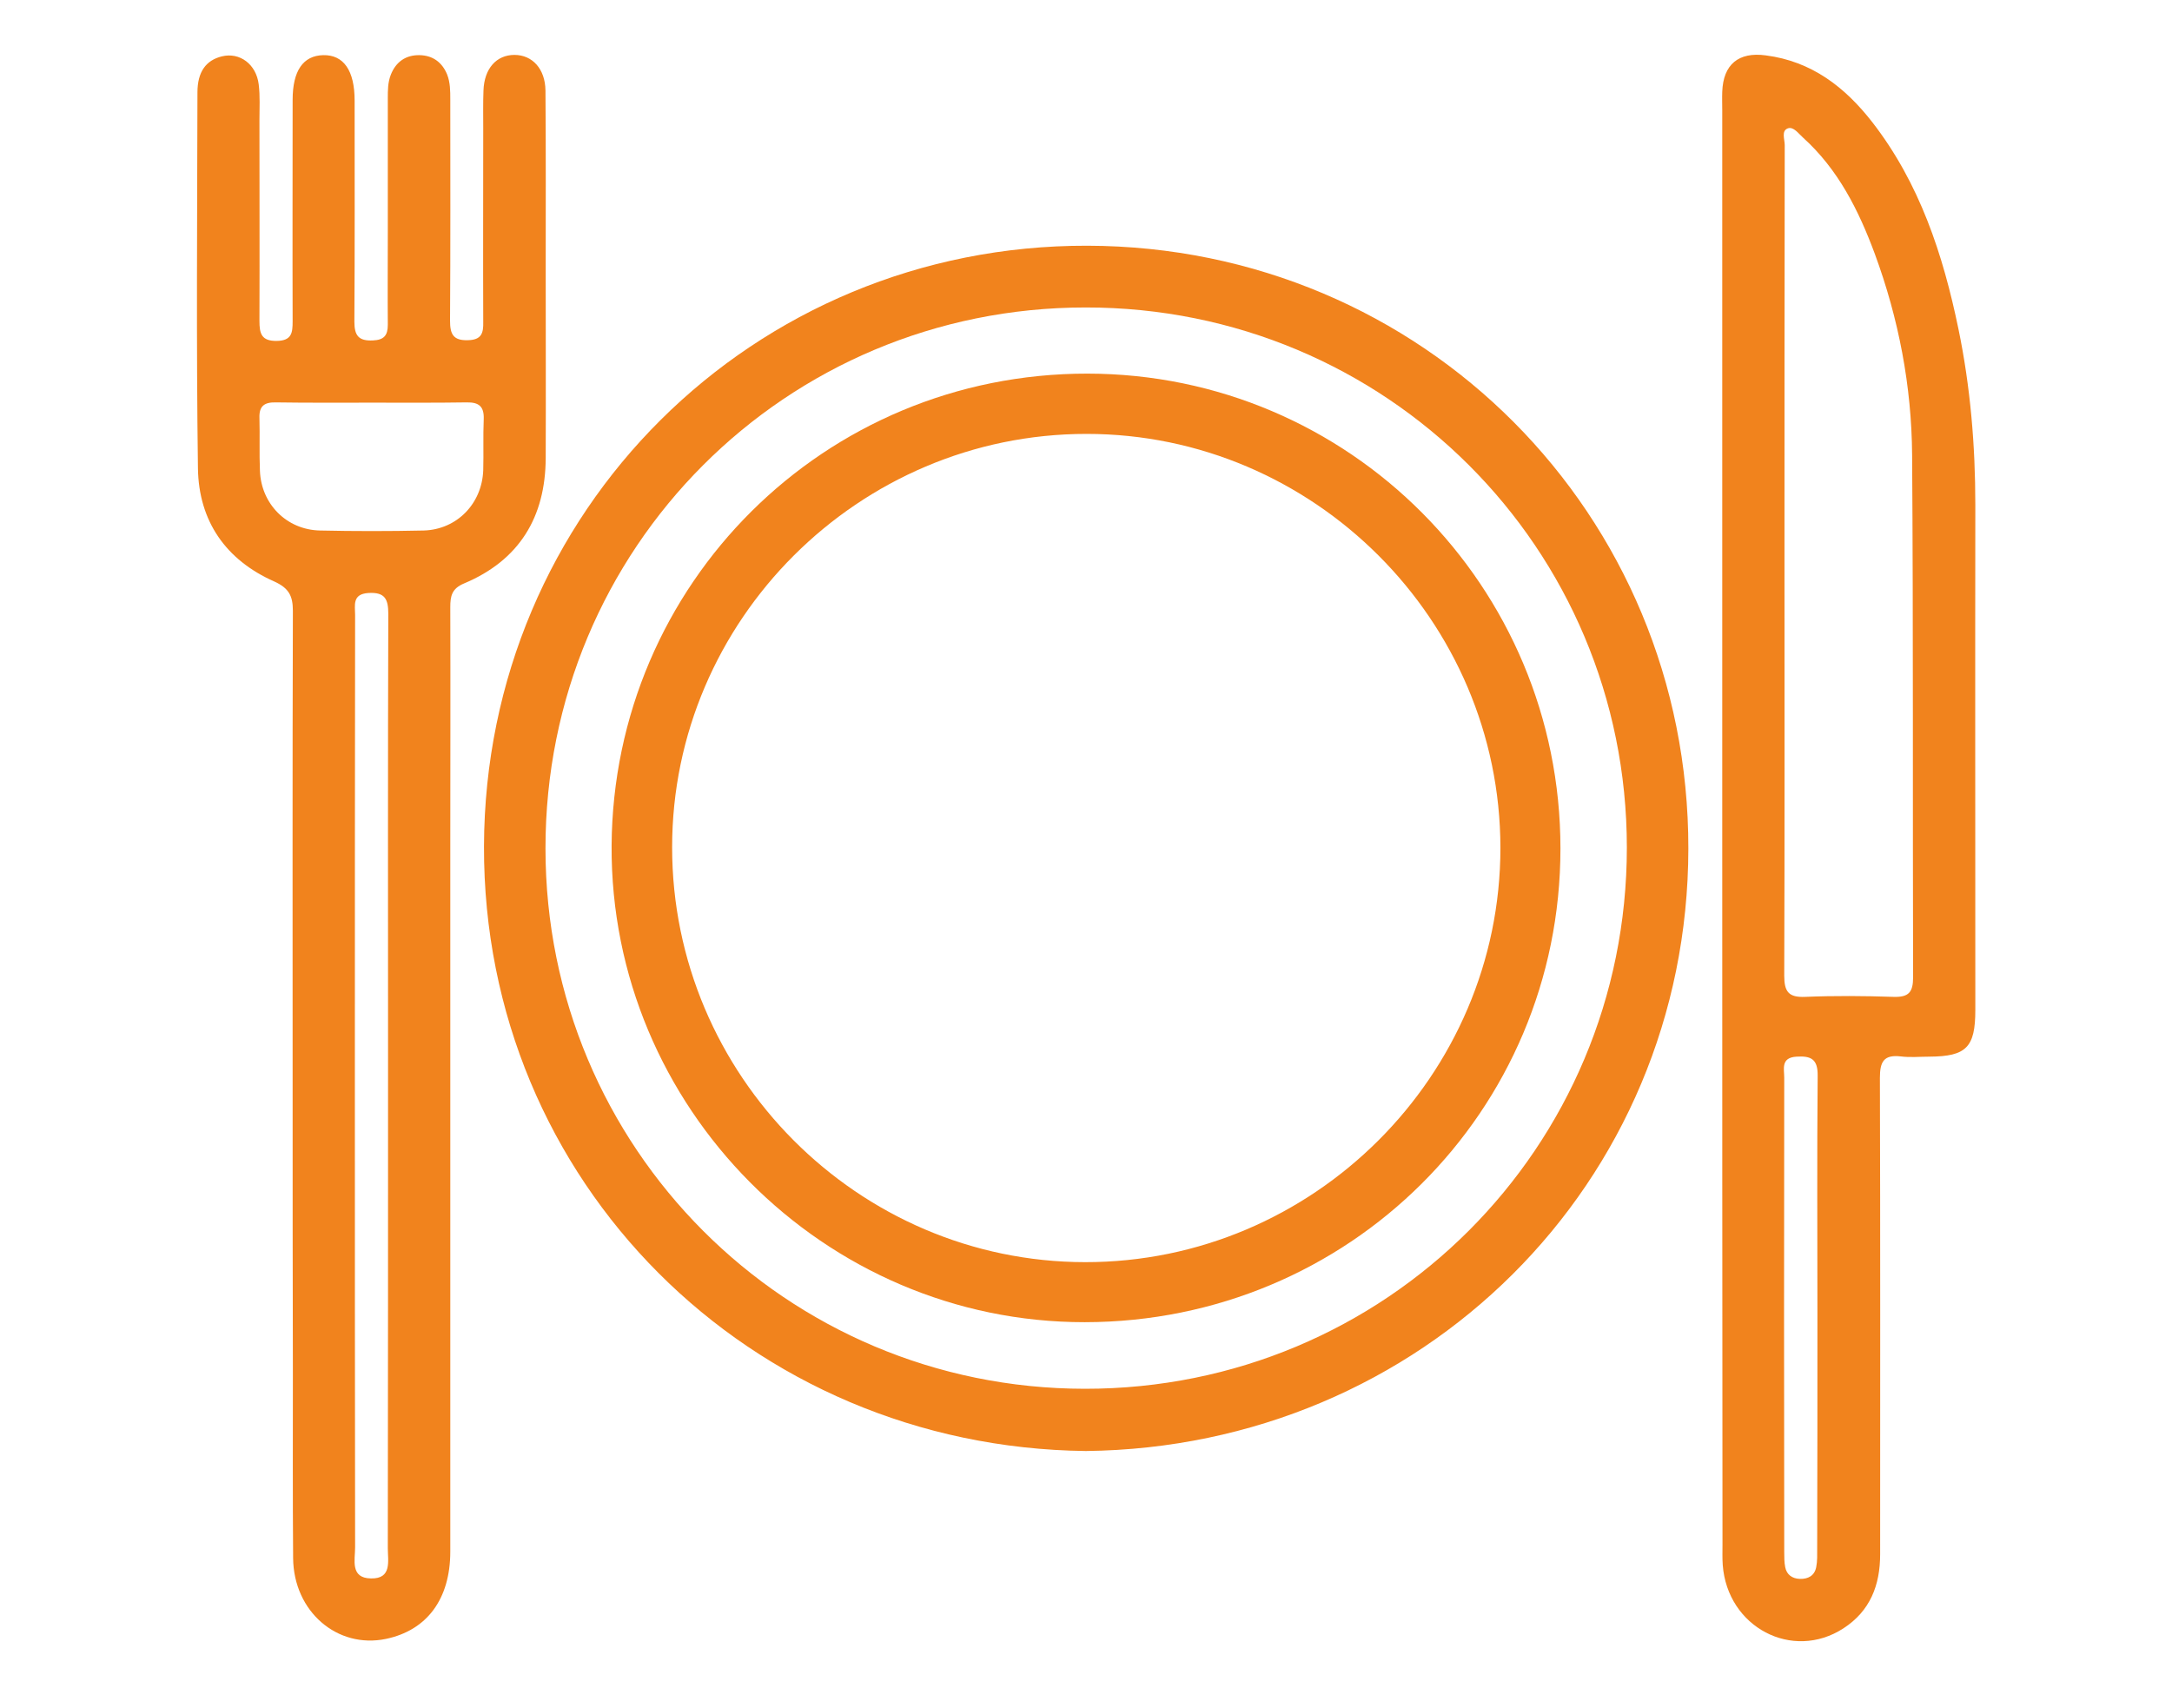 <svg width="89" height="70" viewBox="0 0 89 70" fill="none" xmlns="http://www.w3.org/2000/svg">
<path d="M11.991 44.349C11.991 37.91 11.981 31.47 12.001 25.029C12.001 24.41 11.831 24.099 11.241 23.829C9.251 22.95 8.141 21.349 8.111 19.189C8.041 14.059 8.081 8.92 8.091 3.79C8.091 2.94 8.441 2.47 9.091 2.31C9.821 2.13 10.501 2.63 10.601 3.46C10.661 3.94 10.631 4.43 10.631 4.92C10.631 7.66 10.641 10.409 10.631 13.149C10.631 13.669 10.711 13.979 11.341 13.97C11.961 13.96 11.991 13.63 11.991 13.159C11.981 10.139 11.991 7.12 11.991 4.09C11.991 2.9 12.421 2.28 13.241 2.26C14.081 2.24 14.531 2.89 14.531 4.12C14.531 7.14 14.541 10.159 14.521 13.18C14.521 13.749 14.691 13.979 15.281 13.95C15.731 13.93 15.891 13.749 15.891 13.309C15.881 12.05 15.891 10.8 15.891 9.54C15.891 7.7 15.891 5.87 15.891 4.03C15.891 3.7 15.891 3.38 16.011 3.07C16.221 2.53 16.631 2.25 17.191 2.26C17.721 2.27 18.111 2.54 18.321 3.05C18.451 3.38 18.451 3.73 18.451 4.08C18.451 7.1 18.461 10.12 18.441 13.139C18.441 13.68 18.561 13.96 19.171 13.94C19.741 13.93 19.811 13.639 19.801 13.19C19.791 10.54 19.801 7.89 19.801 5.24C19.801 4.73 19.791 4.22 19.811 3.71C19.841 2.81 20.341 2.25 21.081 2.25C21.811 2.25 22.341 2.82 22.351 3.71C22.371 6.2 22.361 8.68 22.361 11.169C22.361 13.7 22.371 16.239 22.361 18.77C22.351 21.189 21.281 22.959 19.011 23.91C18.511 24.119 18.451 24.43 18.451 24.88C18.461 28.2 18.451 31.529 18.451 34.849C18.451 44.429 18.451 53.999 18.451 63.58C18.451 65.529 17.491 66.809 15.811 67.159C13.821 67.57 12.031 66.04 12.011 63.849C11.991 61.34 12.001 58.83 12.001 56.319C11.991 52.34 11.991 48.34 11.991 44.349ZM14.541 44.37C14.541 50.709 14.541 57.059 14.551 63.41C14.551 63.919 14.341 64.669 15.201 64.68C16.071 64.7 15.891 63.959 15.891 63.44C15.901 56.749 15.901 50.05 15.901 43.359C15.901 37.289 15.891 31.23 15.911 25.16C15.911 24.559 15.781 24.259 15.101 24.299C14.421 24.34 14.551 24.809 14.551 25.2C14.541 31.59 14.541 37.98 14.541 44.37ZM15.271 16.5C13.951 16.5 12.621 16.509 11.301 16.489C10.841 16.48 10.611 16.63 10.631 17.13C10.651 17.849 10.621 18.57 10.651 19.29C10.701 20.649 11.741 21.709 13.111 21.739C14.531 21.77 15.941 21.77 17.361 21.739C18.721 21.7 19.751 20.64 19.801 19.27C19.821 18.57 19.791 17.88 19.821 17.18C19.841 16.66 19.631 16.48 19.121 16.489C17.831 16.509 16.551 16.5 15.271 16.5Z" fill="#F1831D"/>
<path d="M44.492 59.459C30.722 59.299 19.792 48.429 19.832 34.679C19.872 20.939 30.852 10.039 44.552 10.069C58.292 10.099 69.202 21.079 69.182 34.779C69.162 48.509 58.242 59.309 44.492 59.459ZM22.352 34.769C22.352 47.029 32.202 56.899 44.452 56.909C56.772 56.919 66.662 47.039 66.662 34.729C66.662 22.449 56.782 12.589 44.482 12.599C32.192 12.599 22.342 22.459 22.352 34.769Z" fill="#F1831D"/>
<path d="M70.571 33.879C70.571 24.099 70.571 14.319 70.571 4.529C70.571 4.269 70.561 4.019 70.571 3.759C70.611 2.639 71.241 2.119 72.351 2.269C74.231 2.509 75.601 3.569 76.721 5.009C78.661 7.509 79.621 10.439 80.251 13.489C80.741 15.859 80.941 18.259 80.941 20.689C80.931 27.589 80.941 34.489 80.941 41.389C80.941 42.919 80.571 43.289 79.061 43.299C78.661 43.299 78.271 43.339 77.881 43.289C77.181 43.209 77.031 43.519 77.031 44.169C77.051 50.679 77.041 57.179 77.041 63.689C77.041 64.959 76.631 66.019 75.531 66.729C73.441 68.079 70.781 66.679 70.591 64.129C70.571 63.849 70.581 63.569 70.581 63.289C70.571 53.489 70.571 43.689 70.571 33.879ZM73.121 22.969C73.121 28.639 73.131 34.309 73.111 39.979C73.111 40.639 73.291 40.879 73.971 40.849C75.181 40.799 76.391 40.809 77.591 40.849C78.211 40.869 78.391 40.659 78.391 40.049C78.371 32.919 78.401 25.779 78.351 18.649C78.331 15.819 77.801 13.059 76.821 10.399C76.161 8.619 75.321 6.939 73.881 5.639C73.691 5.469 73.491 5.179 73.261 5.259C72.981 5.359 73.131 5.709 73.131 5.949C73.121 11.629 73.121 17.299 73.121 22.969ZM74.471 53.909C74.471 50.639 74.451 47.359 74.481 44.089C74.491 43.409 74.221 43.259 73.611 43.299C72.961 43.339 73.111 43.809 73.111 44.159C73.101 50.639 73.101 57.119 73.111 63.599C73.111 63.809 73.111 64.019 73.151 64.219C73.211 64.529 73.441 64.689 73.751 64.699C74.091 64.709 74.351 64.569 74.421 64.219C74.471 63.969 74.461 63.709 74.461 63.459C74.471 60.279 74.471 57.089 74.471 53.909Z" fill="#F1831D"/>
<path d="M63.941 34.77C63.941 45.54 55.261 54.17 44.451 54.18C33.761 54.19 25.001 45.37 25.061 34.65C25.131 23.93 33.771 15.3 44.561 15.31C55.281 15.32 63.941 24.02 63.941 34.77ZM44.521 17.78C35.191 17.78 27.541 25.41 27.541 34.72C27.541 44.06 35.151 51.71 44.461 51.72C53.811 51.73 61.481 44.08 61.481 34.74C61.471 25.42 53.831 17.78 44.521 17.78Z" fill="#F1831D"/>
</svg>
